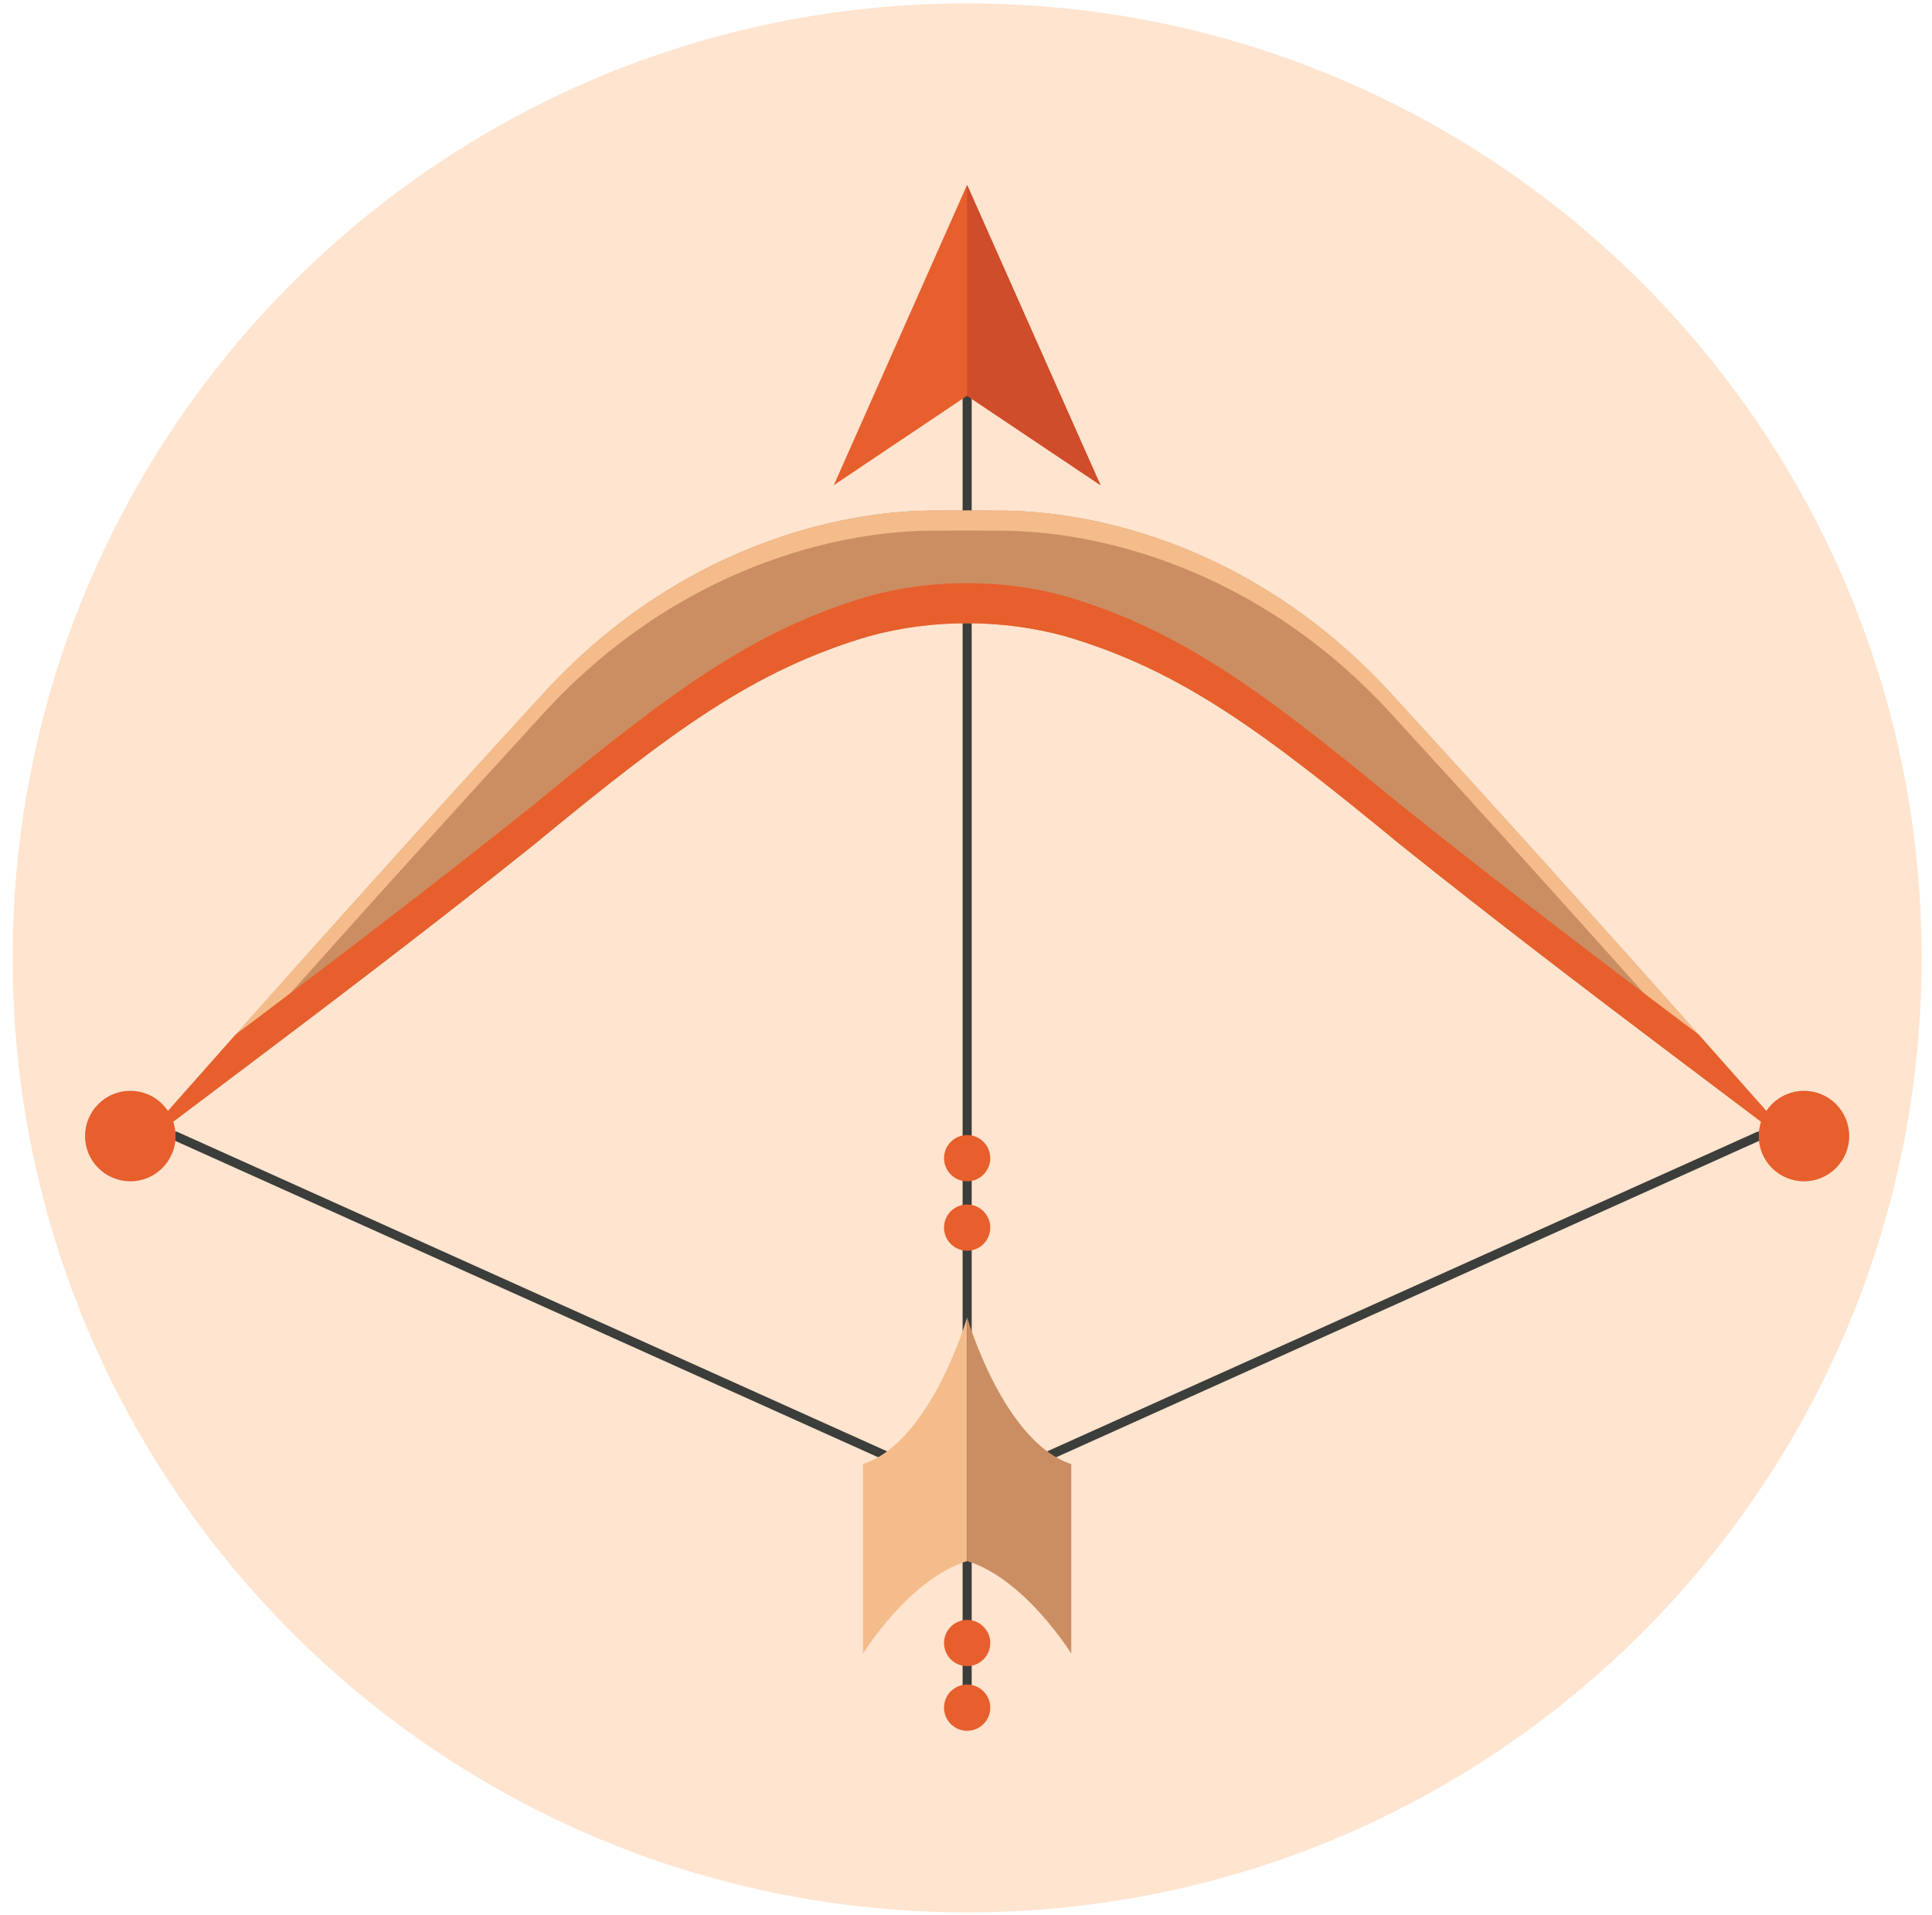<svg width="112" height="111" viewBox="0 0 112 111" fill="none" xmlns="http://www.w3.org/2000/svg">
<path d="M111.4 55.527C111.4 86.087 86.627 110.861 56.066 110.861C25.506 110.861 0.733 86.087 0.733 55.527C0.733 24.968 25.506 0.195 56.066 0.195C86.627 0.195 111.4 24.968 111.4 55.527Z" fill="#FFE4CF"/>
<path d="M10.071 66.098L55.959 86.753H56.175L102.063 66.098C102.195 66.039 102.253 65.883 102.194 65.75C102.135 65.618 101.979 65.559 101.847 65.619L56.067 86.224L10.287 65.619C10.154 65.559 9.999 65.618 9.939 65.75C9.879 65.883 9.938 66.039 10.071 66.098Z" fill="#3B3E3A"/>
<path d="M55.803 19.423V98.001C55.803 98.147 55.921 98.264 56.066 98.264C56.212 98.264 56.33 98.147 56.33 98.001V19.423C56.33 19.278 56.212 19.159 56.066 19.159C55.921 19.159 55.803 19.278 55.803 19.423Z" fill="#3B3E3A"/>
<path d="M63.796 28.125L56.062 22.942L48.337 28.125L56.062 10.718L63.796 28.125Z" fill="#E75F2C"/>
<path d="M56.066 76.37C56.066 76.37 53.97 83.591 50.031 84.873C50.031 84.873 50.031 88.543 50.031 95.863C50.031 95.863 52.698 91.532 56.066 90.496V76.37Z" fill="#F4BC8A"/>
<path d="M56.066 76.37C56.066 76.37 58.163 83.591 62.102 84.873C62.102 84.873 62.102 88.543 62.102 95.863C62.102 95.863 59.435 91.532 56.066 90.496V76.37Z" fill="#CB8E63"/>
<path d="M57.407 98.996C57.407 99.737 56.807 100.336 56.066 100.336C55.327 100.336 54.726 99.737 54.726 98.996C54.726 98.255 55.327 97.655 56.066 97.655C56.807 97.655 57.407 98.255 57.407 98.996Z" fill="#E75F2C"/>
<path d="M57.407 71.167C57.407 71.907 56.807 72.507 56.066 72.507C55.327 72.507 54.726 71.907 54.726 71.167C54.726 70.427 55.327 69.826 56.066 69.826C56.807 69.826 57.407 70.427 57.407 71.167Z" fill="#E75F2C"/>
<path d="M57.407 67.142C57.407 67.882 56.807 68.482 56.066 68.482C55.327 68.482 54.726 67.882 54.726 67.142C54.726 66.401 55.327 65.801 56.066 65.801C56.807 65.801 57.407 66.401 57.407 67.142Z" fill="#E75F2C"/>
<path d="M57.407 95.247C57.407 95.987 56.807 96.588 56.066 96.588C55.327 96.588 54.726 95.987 54.726 95.247C54.726 94.507 55.327 93.907 56.066 93.907C56.807 93.907 57.407 94.507 57.407 95.247Z" fill="#E75F2C"/>
<path d="M104.958 67.29C104.8 66.907 92.209 57.801 81.188 48.972C73.215 42.418 68.509 38.879 61.756 36.885C58.1 35.878 54.026 35.877 50.37 36.883C43.624 38.874 38.923 42.41 30.945 48.972C19.924 57.803 7.333 66.907 7.175 67.29C7.484 66.998 17.959 54.967 31.353 40.358C39.289 31.596 48.808 29.56 54.311 29.597C55.527 29.594 56.74 29.589 57.955 29.601C63.48 29.599 72.918 31.676 80.78 40.358C94.175 54.967 104.65 66.998 104.958 67.29Z" fill="#CB8E63"/>
<path d="M31.353 41.52C39.289 32.759 48.808 30.723 54.311 30.76C55.527 30.756 56.74 30.752 57.955 30.763C63.48 30.761 72.918 32.839 80.78 41.52C89.741 51.294 97.389 59.907 101.567 64.629C103.354 65.98 104.543 66.89 104.865 67.19C103.787 66.009 93.63 54.374 80.78 40.358C72.918 31.676 63.48 29.598 57.955 29.601C56.74 29.589 55.527 29.594 54.311 29.597C48.808 29.56 39.289 31.596 31.353 40.358C18.503 54.373 8.346 66.009 7.268 67.189C7.59 66.89 8.779 65.98 10.567 64.629C14.745 59.907 22.392 51.294 31.353 41.52Z" fill="#F4BC8A"/>
<path d="M81.188 46.647C73.215 40.093 68.509 36.553 61.755 34.56C58.1 33.553 54.026 33.551 50.37 34.557C43.624 36.549 38.923 40.085 30.945 46.647C24.884 51.503 18.351 56.44 13.669 59.966C10.08 64.005 7.755 66.657 7.268 67.189C8.403 66.132 20.39 57.429 30.945 48.972C38.923 42.41 43.624 38.874 50.37 36.883C54.026 35.877 58.1 35.878 61.755 36.885C68.509 38.879 73.215 42.418 81.188 48.972C91.743 57.428 103.731 66.133 104.865 67.19C104.379 66.657 102.053 64.005 98.464 59.966C93.782 56.44 87.25 51.503 81.188 46.647Z" fill="#E75F2C"/>
<path d="M107.202 65.858C107.202 67.308 106.027 68.482 104.578 68.482C103.129 68.482 101.955 67.308 101.955 65.858C101.955 64.41 103.129 63.235 104.578 63.235C106.027 63.235 107.202 64.41 107.202 65.858Z" fill="#E75F2C"/>
<path d="M10.179 65.858C10.179 67.308 9.004 68.482 7.555 68.482C6.107 68.482 4.931 67.308 4.931 65.858C4.931 64.41 6.107 63.235 7.555 63.235C9.004 63.235 10.179 64.41 10.179 65.858Z" fill="#E75F2C"/>
<path d="M56.062 22.942V10.718L63.796 28.125L56.062 22.942Z" fill="#CF4D2A"/>
</svg>
